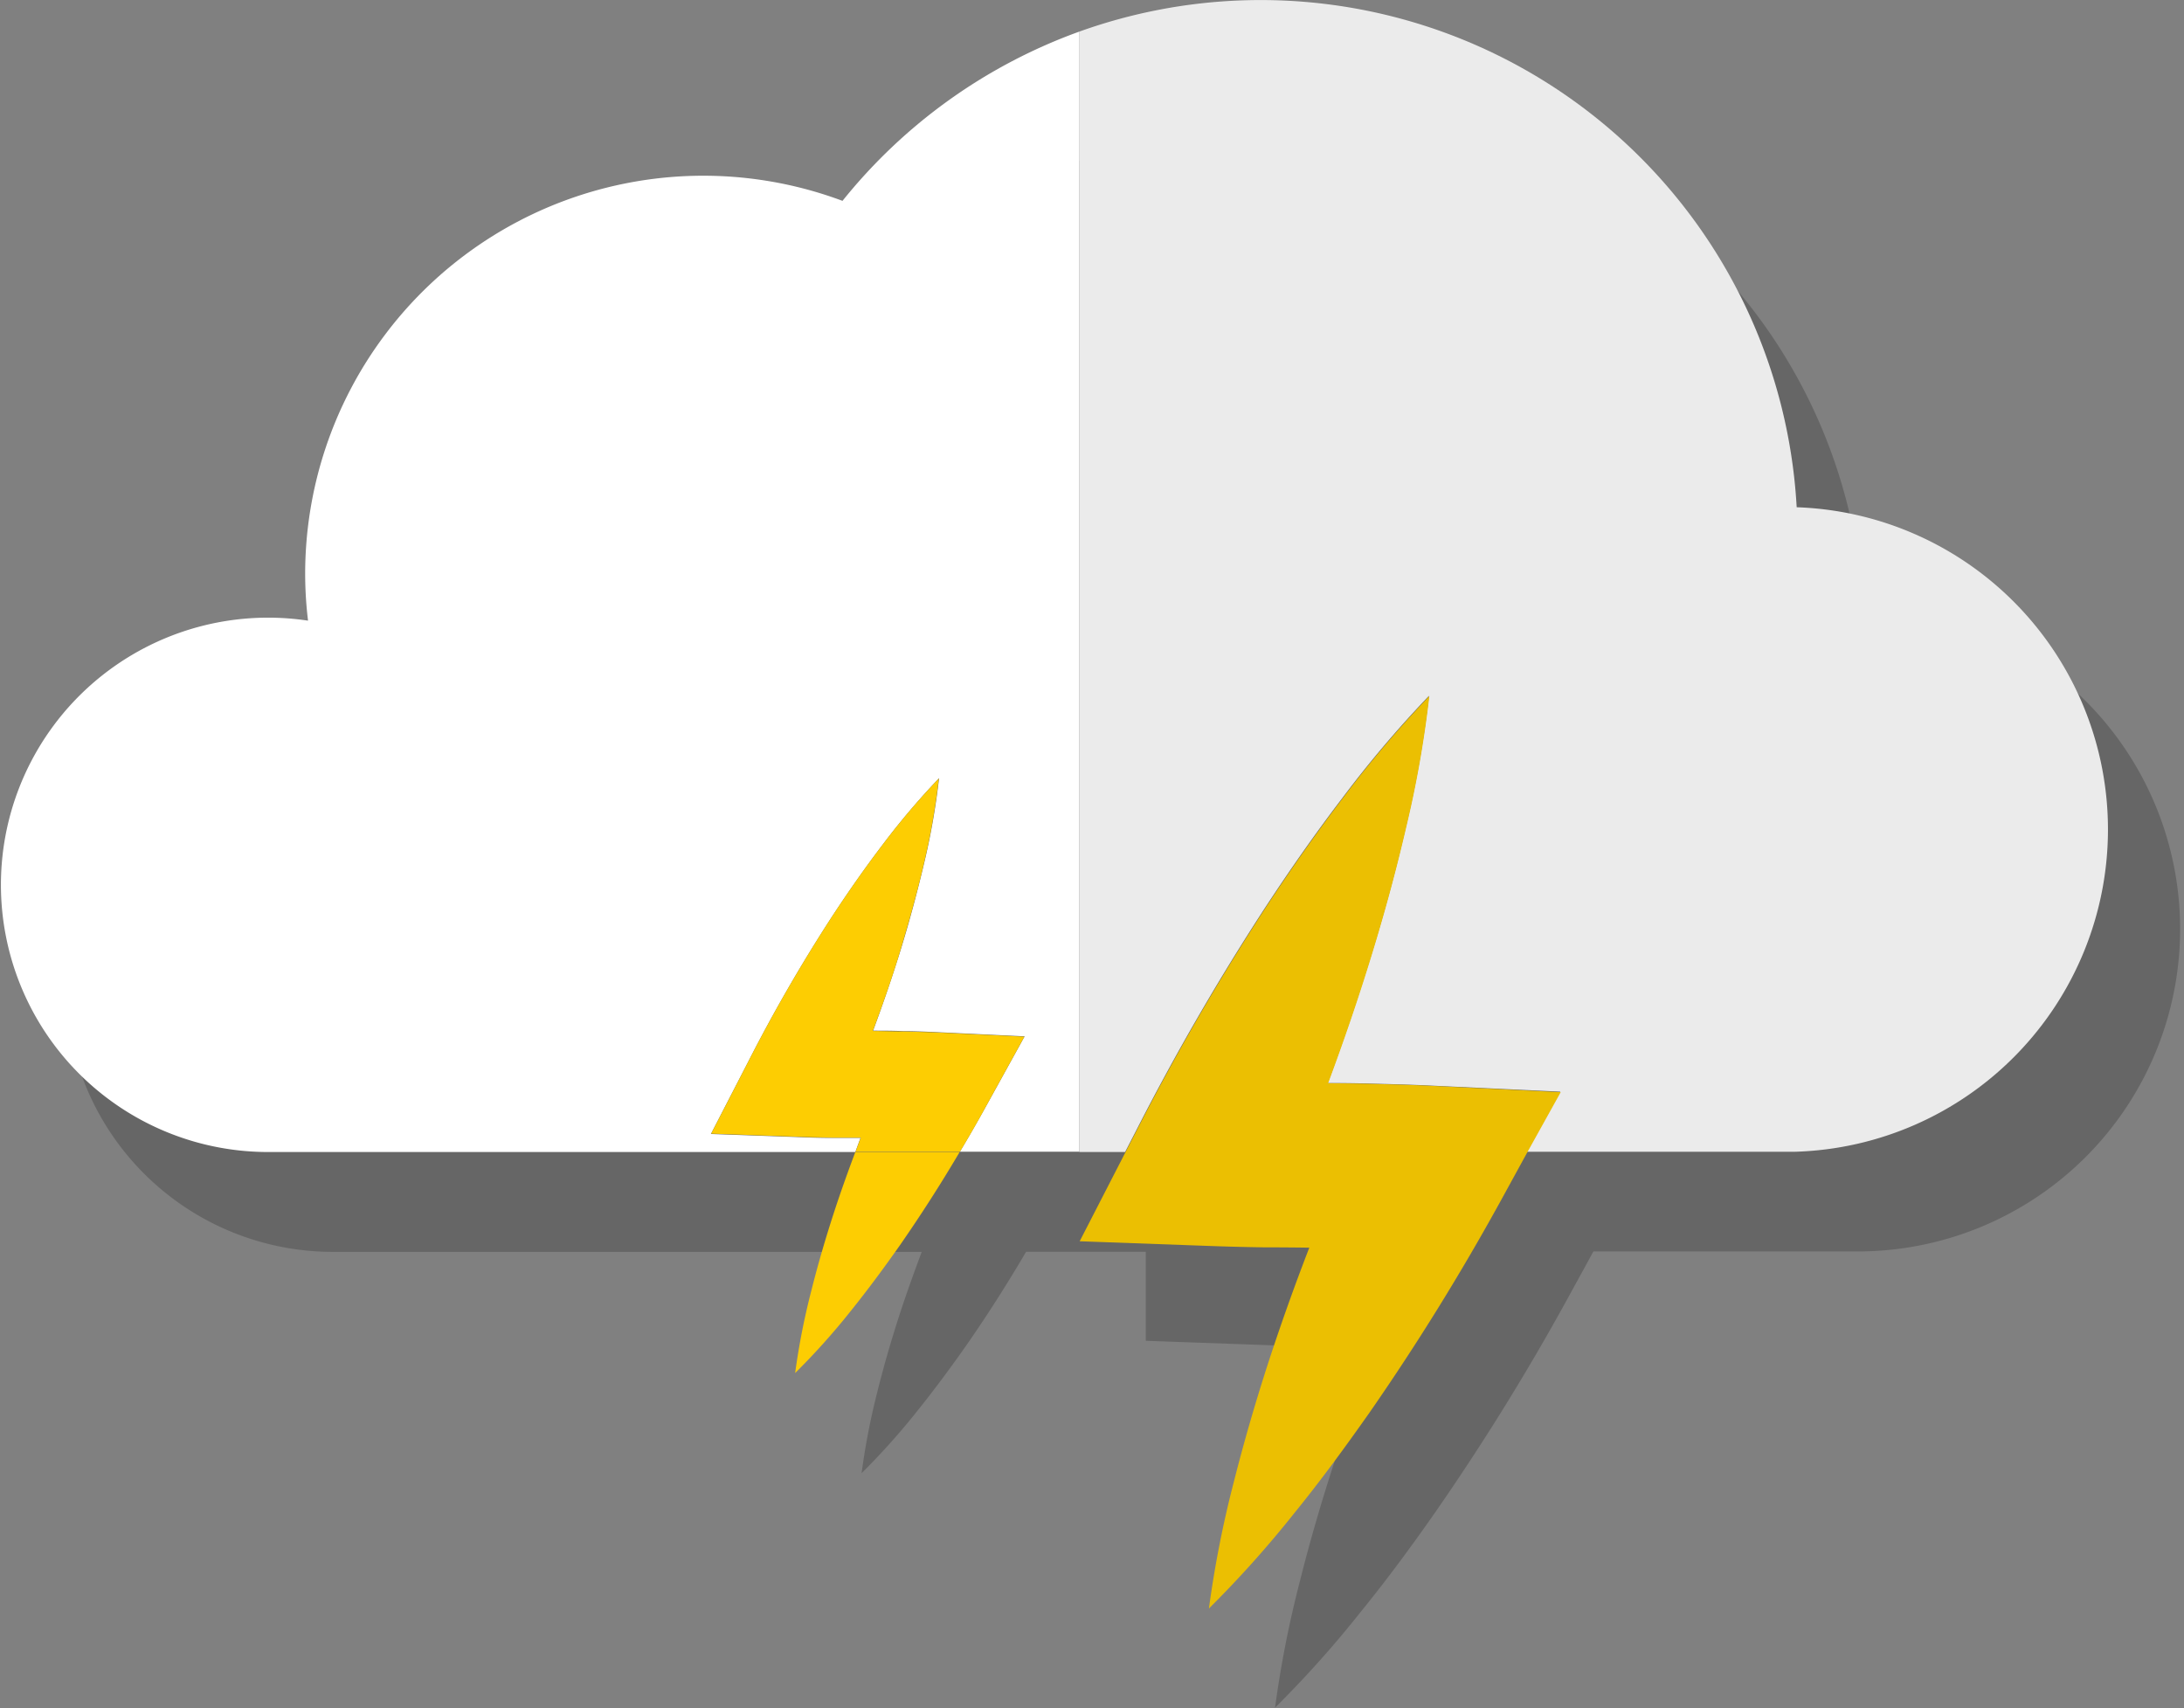 <svg id="vector" xmlns="http://www.w3.org/2000/svg" width="326.99" height="255.76" viewBox="0 0 326.99 255.76"><rect x="0" y="0" width="326.99" height="255.76" fill="#808080" stroke="none"/><path fill="#000000FF" d="M278.93,90.92A80.31,80.31 0,0 0,136.06 45.05,59.64 59.64,0 0,0 55.61,100.9a60.45,60.45 0,0 0,0.42 7,40 40,0 1,0 -6.12,79.52H138c-1.12,3 -2.2,6 -3.19,9 -1.26,3.86 -2.41,7.78 -3.41,11.78A105.4,105.4 0,0 0,129 220.55a105.41,105.41 0,0 0,8.35 -9.33c2.58,-3.21 5,-6.49 7.34,-9.82 3.17,-4.55 6.13,-9.21 8.94,-14h17.92v13.33l19.35,0.69q4.13,0.15 8.25,0.21 3.39,0 6.78,0 -3.27,8.45 -6.1,17.1c-1.93,5.93 -3.7,11.95 -5.23,18.08a160.7,160.7 0,0 0,-3.7 18.85,161.68 161.68,0 0,0 12.81,-14.32c4,-4.92 7.7,-9.95 11.27,-15.07a357.33,357.33 0,0 0,19.59 -31.62l4,-7.3h40.15a48.27,48.27 0,0 0,0.21 -96.53Z" stroke-opacity="0.2" fill-opacity="0.2" id="path_0"/><path fill="#ebebeb" d="M269,75.94A80.38,80.38 0,0 0,161.6 4.73V172.47h6.85l1.61,-3.12a367.89,367.89 0,0 1,19.53 -33.73c3.59,-5.46 7.35,-10.85 11.36,-16.11a167.46,167.46 0,0 1,13 -15.34,164.31 164.31,0 0,1 -3.5,19.8c-1.49,6.45 -3.22,12.79 -5.14,19 -2,6.48 -4.17,12.86 -6.52,19.17q3.45,0 6.91,0.1c2.75,0.07 5.5,0.14 8.25,0.27l19.66,0.92 -5,9h40.16A48.27,48.27 0,0 0,269 75.94Z" id="path_1"/><path fill="#fff" d="M126.14,30.07A59.61,59.61 0,0 0,45.69 85.92a58.33,58.33 0,0 0,0.43 7A40,40 0,1 0,40 172.47h88.06c0.26,-0.7 0.51,-1.41 0.78,-2.11l-4.41,0c-1.79,0 -3.59,-0.07 -5.38,-0.14l-12.61,-0.45L112,159a241.17,241.17 0,0 1,12.72 -22c2.34,-3.56 4.79,-7.07 7.4,-10.5a111.39,111.39 0,0 1,8.48 -10,107.35 107.35,0 0,1 -2.28,12.91c-1,4.2 -2.1,8.33 -3.35,12.4s-2.72,8.38 -4.25,12.49c1.5,0 3,0 4.5,0.07 1.8,0 3.59,0.09 5.38,0.17l12.81,0.61 -5.86,10.61q-1.86,3.36 -3.83,6.66H161.6V4.73A80.51,80.51 0,0 0,126.14 30.07Z" id="path_2"/><path fill="#ebbf02" d="M214,162.55c-2.75,-0.13 -5.5,-0.2 -8.25,-0.27q-3.47,-0.09 -6.91,-0.1c2.35,-6.31 4.54,-12.69 6.52,-19.17 1.92,-6.25 3.65,-12.59 5.14,-19a164.31,164.31 0,0 0,3.5 -19.8,167.46 167.46,0 0,0 -13,15.34c-4,5.26 -7.77,10.65 -11.36,16.11a367.89,367.89 0,0 0,-19.53 33.73l-1.61,3.12 -6.85,13.32 19.35,0.7q4.13,0.15 8.25,0.21 3.39,0 6.78,0.05 -3.27,8.44 -6.1,17.09c-1.93,5.94 -3.69,12 -5.23,18.09a160.94,160.94 0,0 0,-3.7 18.84,163 163,0 0,0 12.81,-14.31c4,-4.92 7.7,-10 11.27,-15.07a358.79,358.79 0,0 0,19.59 -31.62l4,-7.3 5,-9Z" id="path_3"/><path fill="#fdcd02" d="M124.87,181.5c-1.26,3.87 -2.41,7.79 -3.41,11.78a105.81,105.81 0,0 0,-2.41 12.28,105.3 105.3,0 0,0 8.35,-9.32c2.58,-3.21 5,-6.49 7.34,-9.82q4.75,-6.84 8.94,-13.95H128.06C126.94,175.45 125.86,178.46 124.87,181.5Z" id="path_4"/><path fill="#fdcd02" d="M153.37,155.2l-12.81,-0.61c-1.79,-0.08 -3.58,-0.13 -5.38,-0.17 -1.5,0 -3,-0.06 -4.5,-0.07 1.53,-4.11 3,-8.27 4.25,-12.49s2.38,-8.2 3.35,-12.4a107.35,107.35 0,0 0,2.28 -12.91,111.39 111.39,0 0,0 -8.48,10c-2.61,3.43 -5.06,6.94 -7.4,10.5A241.17,241.17 0,0 0,112 159l-5.52,10.72 12.61,0.45c1.79,0.07 3.59,0.11 5.38,0.14l4.41,0c-0.27,0.7 -0.52,1.41 -0.78,2.11h15.62q2,-3.3 3.83,-6.66Z" id="path_5"/></svg>